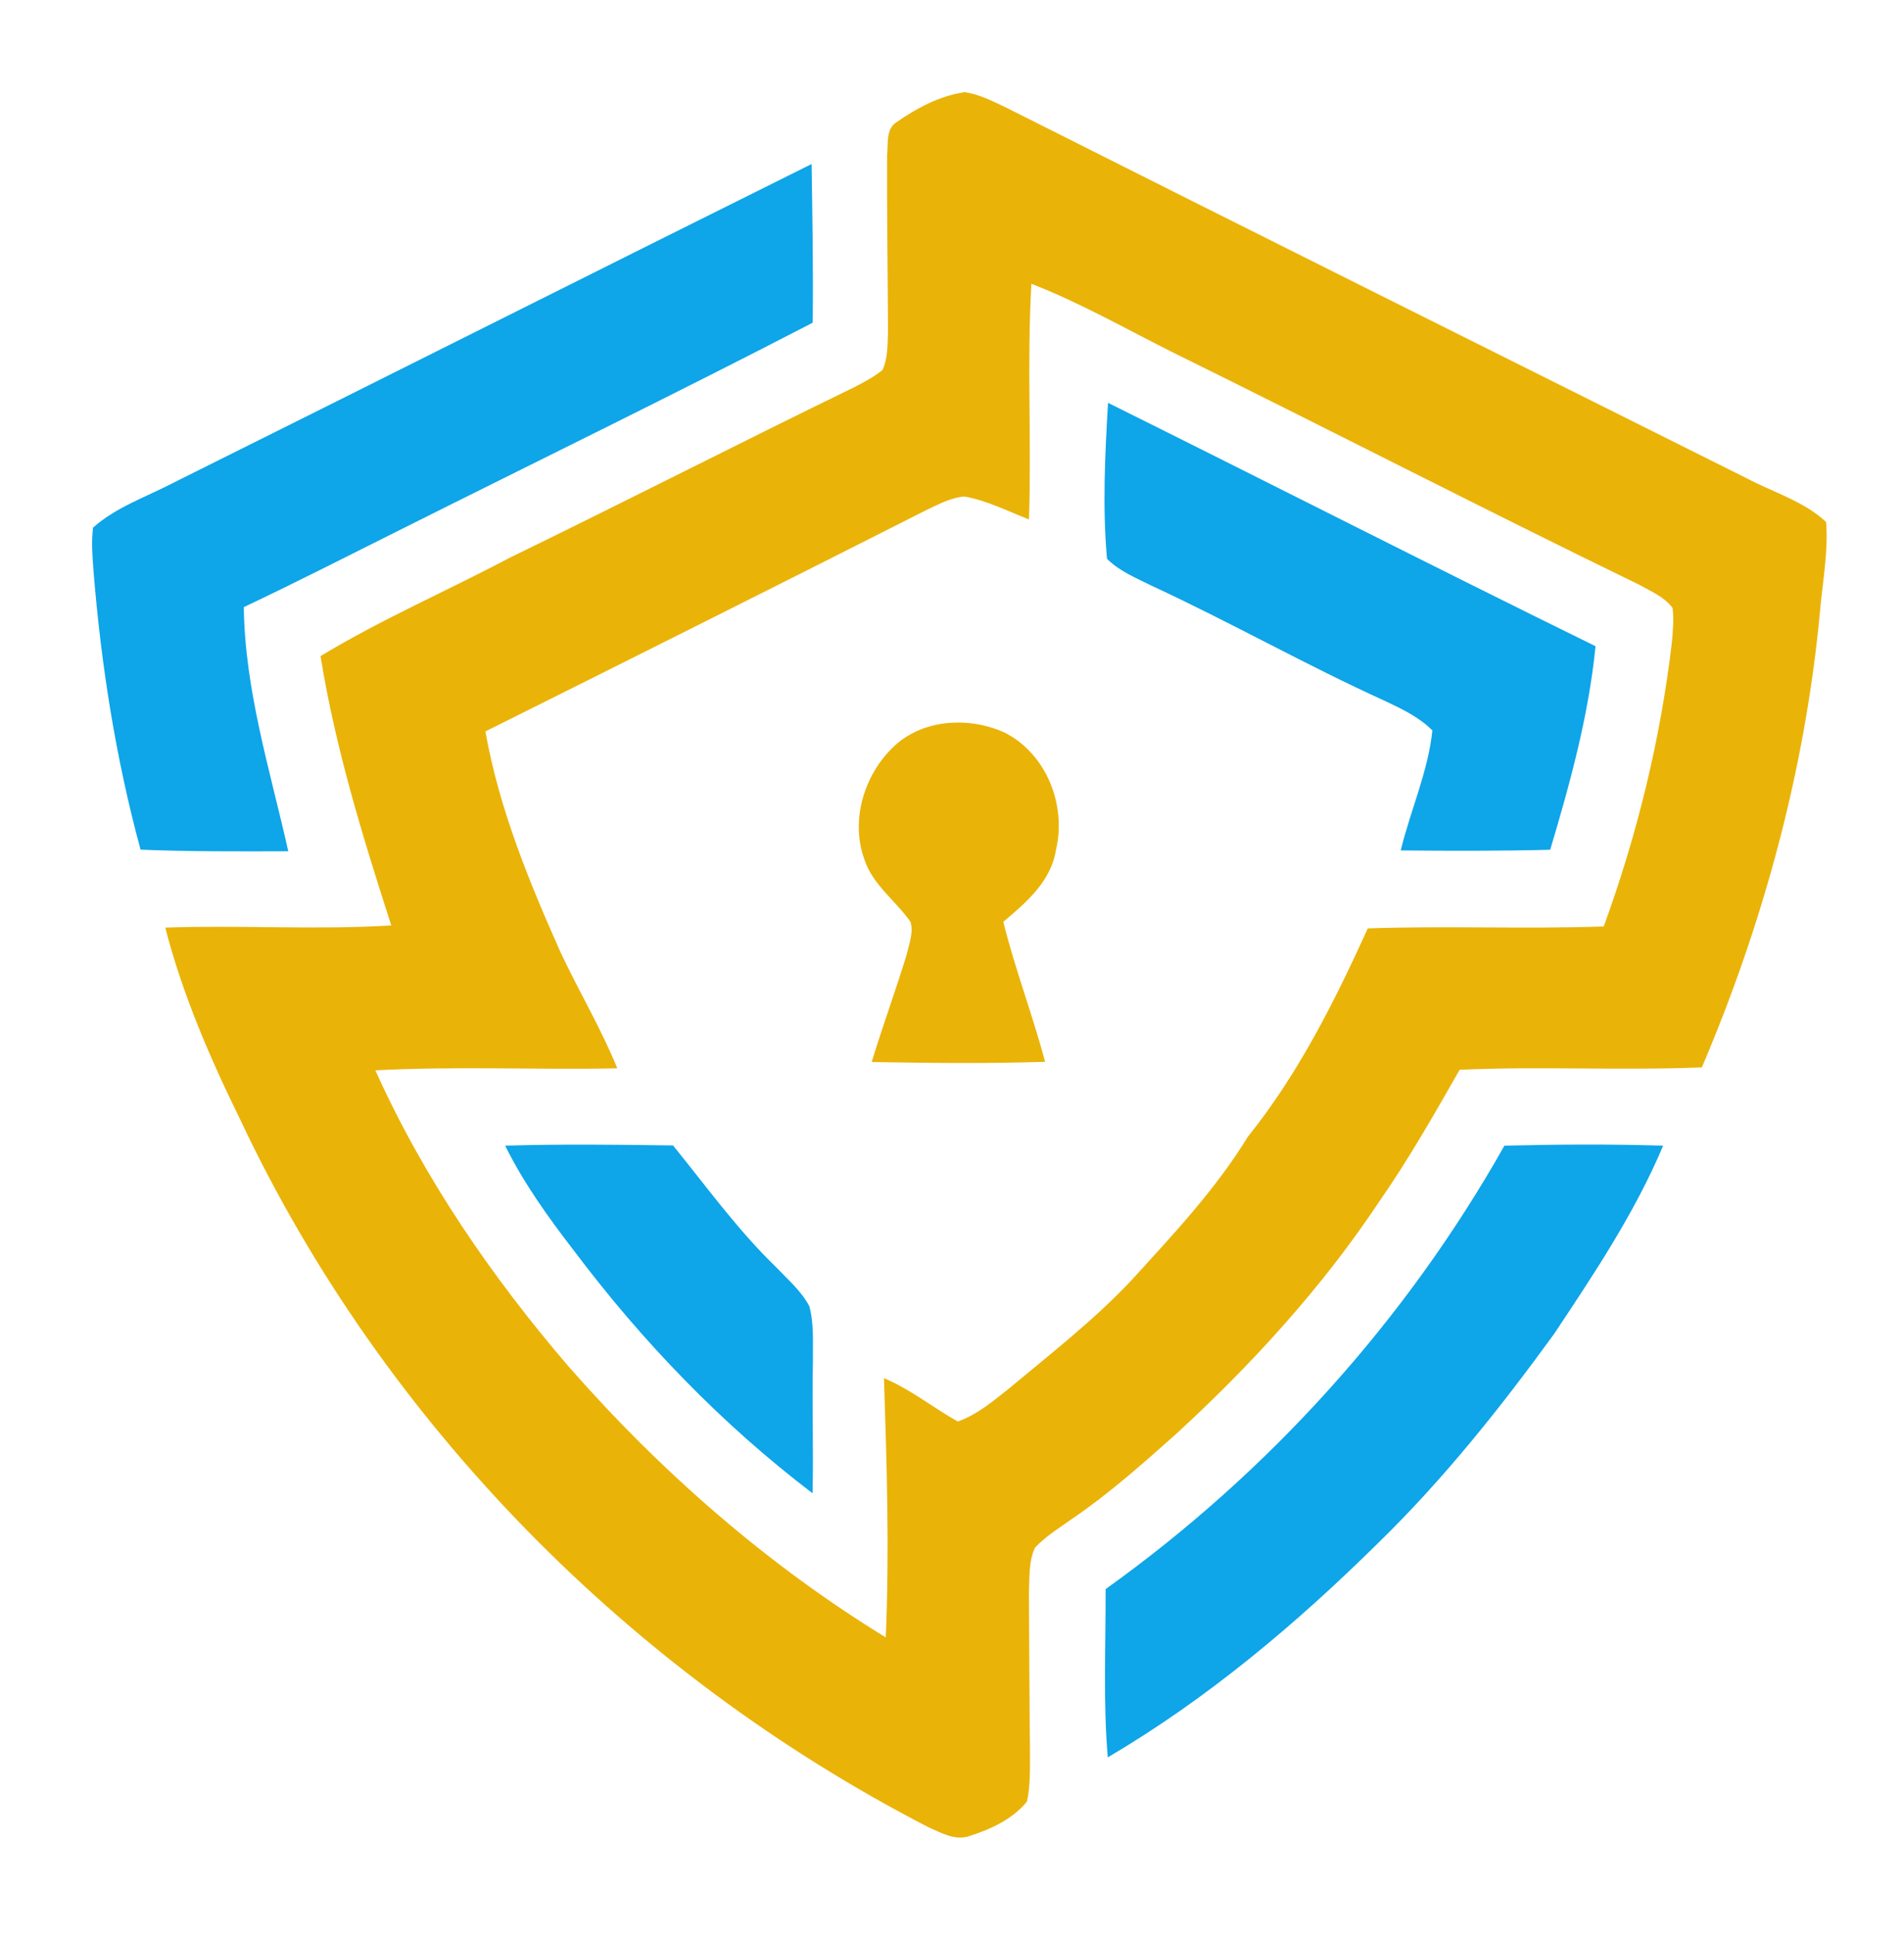 <svg width="62" height="63" viewBox="0 0 62 63" fill="none" xmlns="http://www.w3.org/2000/svg">
<path d="M29.177 3.989C29.846 3.523 30.601 3.116 31.417 3C31.894 3.069 32.327 3.298 32.76 3.501C40.789 7.543 48.832 11.552 56.872 15.567C57.74 16.028 58.734 16.312 59.464 16.993C59.538 17.982 59.344 18.963 59.261 19.942C58.781 25.044 57.423 30.041 55.418 34.747C52.791 34.856 50.158 34.707 47.531 34.825C46.699 36.282 45.868 37.743 44.908 39.122C43.045 41.924 40.758 44.422 38.284 46.694C37.199 47.659 36.108 48.631 34.902 49.45C34.489 49.743 34.049 50.012 33.699 50.386C33.491 50.852 33.526 51.379 33.505 51.878C33.517 53.619 33.519 55.36 33.54 57.102C33.536 57.618 33.552 58.141 33.441 58.649C32.968 59.228 32.247 59.557 31.547 59.777C31.085 59.924 30.639 59.661 30.23 59.482C20.55 54.494 12.481 46.328 7.829 36.461C6.84 34.446 5.942 32.373 5.381 30.197C7.834 30.111 10.289 30.277 12.741 30.126C11.814 27.248 10.918 24.351 10.438 21.359C12.422 20.158 14.555 19.238 16.603 18.154C20.354 16.331 24.064 14.43 27.815 12.606C28.134 12.441 28.456 12.273 28.737 12.046C28.922 11.642 28.898 11.185 28.917 10.752C28.907 8.851 28.879 6.949 28.886 5.05C28.931 4.696 28.836 4.22 29.177 3.989ZM33.585 9.239C33.439 11.795 33.59 14.354 33.507 16.91C32.814 16.639 32.14 16.293 31.402 16.163C30.97 16.199 30.582 16.409 30.196 16.589C25.407 19.013 20.609 21.416 15.806 23.811C16.25 26.316 17.222 28.688 18.253 31.001C18.849 32.271 19.571 33.477 20.101 34.778C17.476 34.832 14.848 34.704 12.223 34.844C13.8 38.349 16 41.553 18.497 44.464C21.496 47.889 24.958 50.923 28.843 53.304C28.964 50.492 28.877 47.676 28.785 44.866C29.65 45.226 30.378 45.822 31.187 46.276C31.8 46.061 32.306 45.637 32.809 45.24C34.181 44.095 35.6 42.996 36.83 41.693C38.185 40.205 39.58 38.727 40.637 37.001C42.274 34.964 43.463 32.595 44.539 30.223C47.098 30.133 49.662 30.249 52.223 30.159C53.311 27.174 54.07 24.072 54.441 20.917C54.474 20.543 54.512 20.165 54.463 19.791C54.195 19.429 53.76 19.252 53.38 19.037C48.302 16.57 43.284 13.983 38.223 11.488C36.686 10.722 35.191 9.861 33.585 9.239Z" fill="#EAB308"/>
<path d="M5.648 15.715C12.579 12.267 19.494 8.786 26.428 5.34C26.454 7.062 26.485 8.783 26.464 10.505C22.032 12.801 17.541 14.989 13.078 17.224C11.369 18.075 9.668 18.948 7.939 19.764C7.973 22.479 8.798 25.085 9.387 27.712C7.783 27.717 6.18 27.724 4.577 27.66C3.768 24.683 3.288 21.625 3.042 18.55C3.009 18.094 2.973 17.633 3.03 17.176C3.784 16.505 4.766 16.176 5.648 15.715Z" fill="#0EA5E9"/>
<path d="M36.081 13.114C41.376 15.744 46.645 18.431 51.955 21.037C51.732 23.295 51.127 25.495 50.479 27.663C48.856 27.704 47.234 27.701 45.612 27.685C45.929 26.377 46.501 25.126 46.643 23.78C46.213 23.345 45.65 23.08 45.103 22.82C42.533 21.656 40.078 20.261 37.517 19.076C37.008 18.821 36.457 18.601 36.048 18.192C35.897 16.506 35.982 14.803 36.081 13.114Z" fill="#0EA5E9"/>
<path d="M29.125 24.283C30.081 23.394 31.594 23.326 32.741 23.862C34.084 24.56 34.735 26.227 34.383 27.677C34.224 28.692 33.413 29.385 32.67 30.009C33.053 31.549 33.623 33.034 34.032 34.566C32.15 34.628 30.268 34.606 28.385 34.573C28.744 33.393 29.172 32.232 29.532 31.049C29.605 30.714 29.754 30.354 29.648 30.009C29.163 29.316 28.406 28.796 28.141 27.961C27.685 26.684 28.148 25.192 29.125 24.283Z" fill="#EAB308"/>
<path d="M16.449 37.296C18.272 37.242 20.095 37.263 21.916 37.289C23.007 38.632 24.023 40.044 25.27 41.25C25.653 41.652 26.088 42.024 26.353 42.52C26.512 43.104 26.464 43.719 26.471 44.32C26.438 45.751 26.495 47.181 26.459 48.612C23.515 46.373 20.923 43.684 18.7 40.728C17.863 39.645 17.059 38.526 16.449 37.296Z" fill="#0EA5E9"/>
<path d="M48.988 37.296C50.709 37.254 52.436 37.244 54.157 37.296C53.237 39.477 51.916 41.456 50.61 43.419C48.867 45.817 47.013 48.149 44.887 50.221C42.217 52.858 39.315 55.303 36.073 57.209C35.917 55.386 36.009 53.558 36.002 51.732C41.309 47.936 45.783 42.982 48.988 37.296Z" fill="#0EA5E9"/>
</svg>
